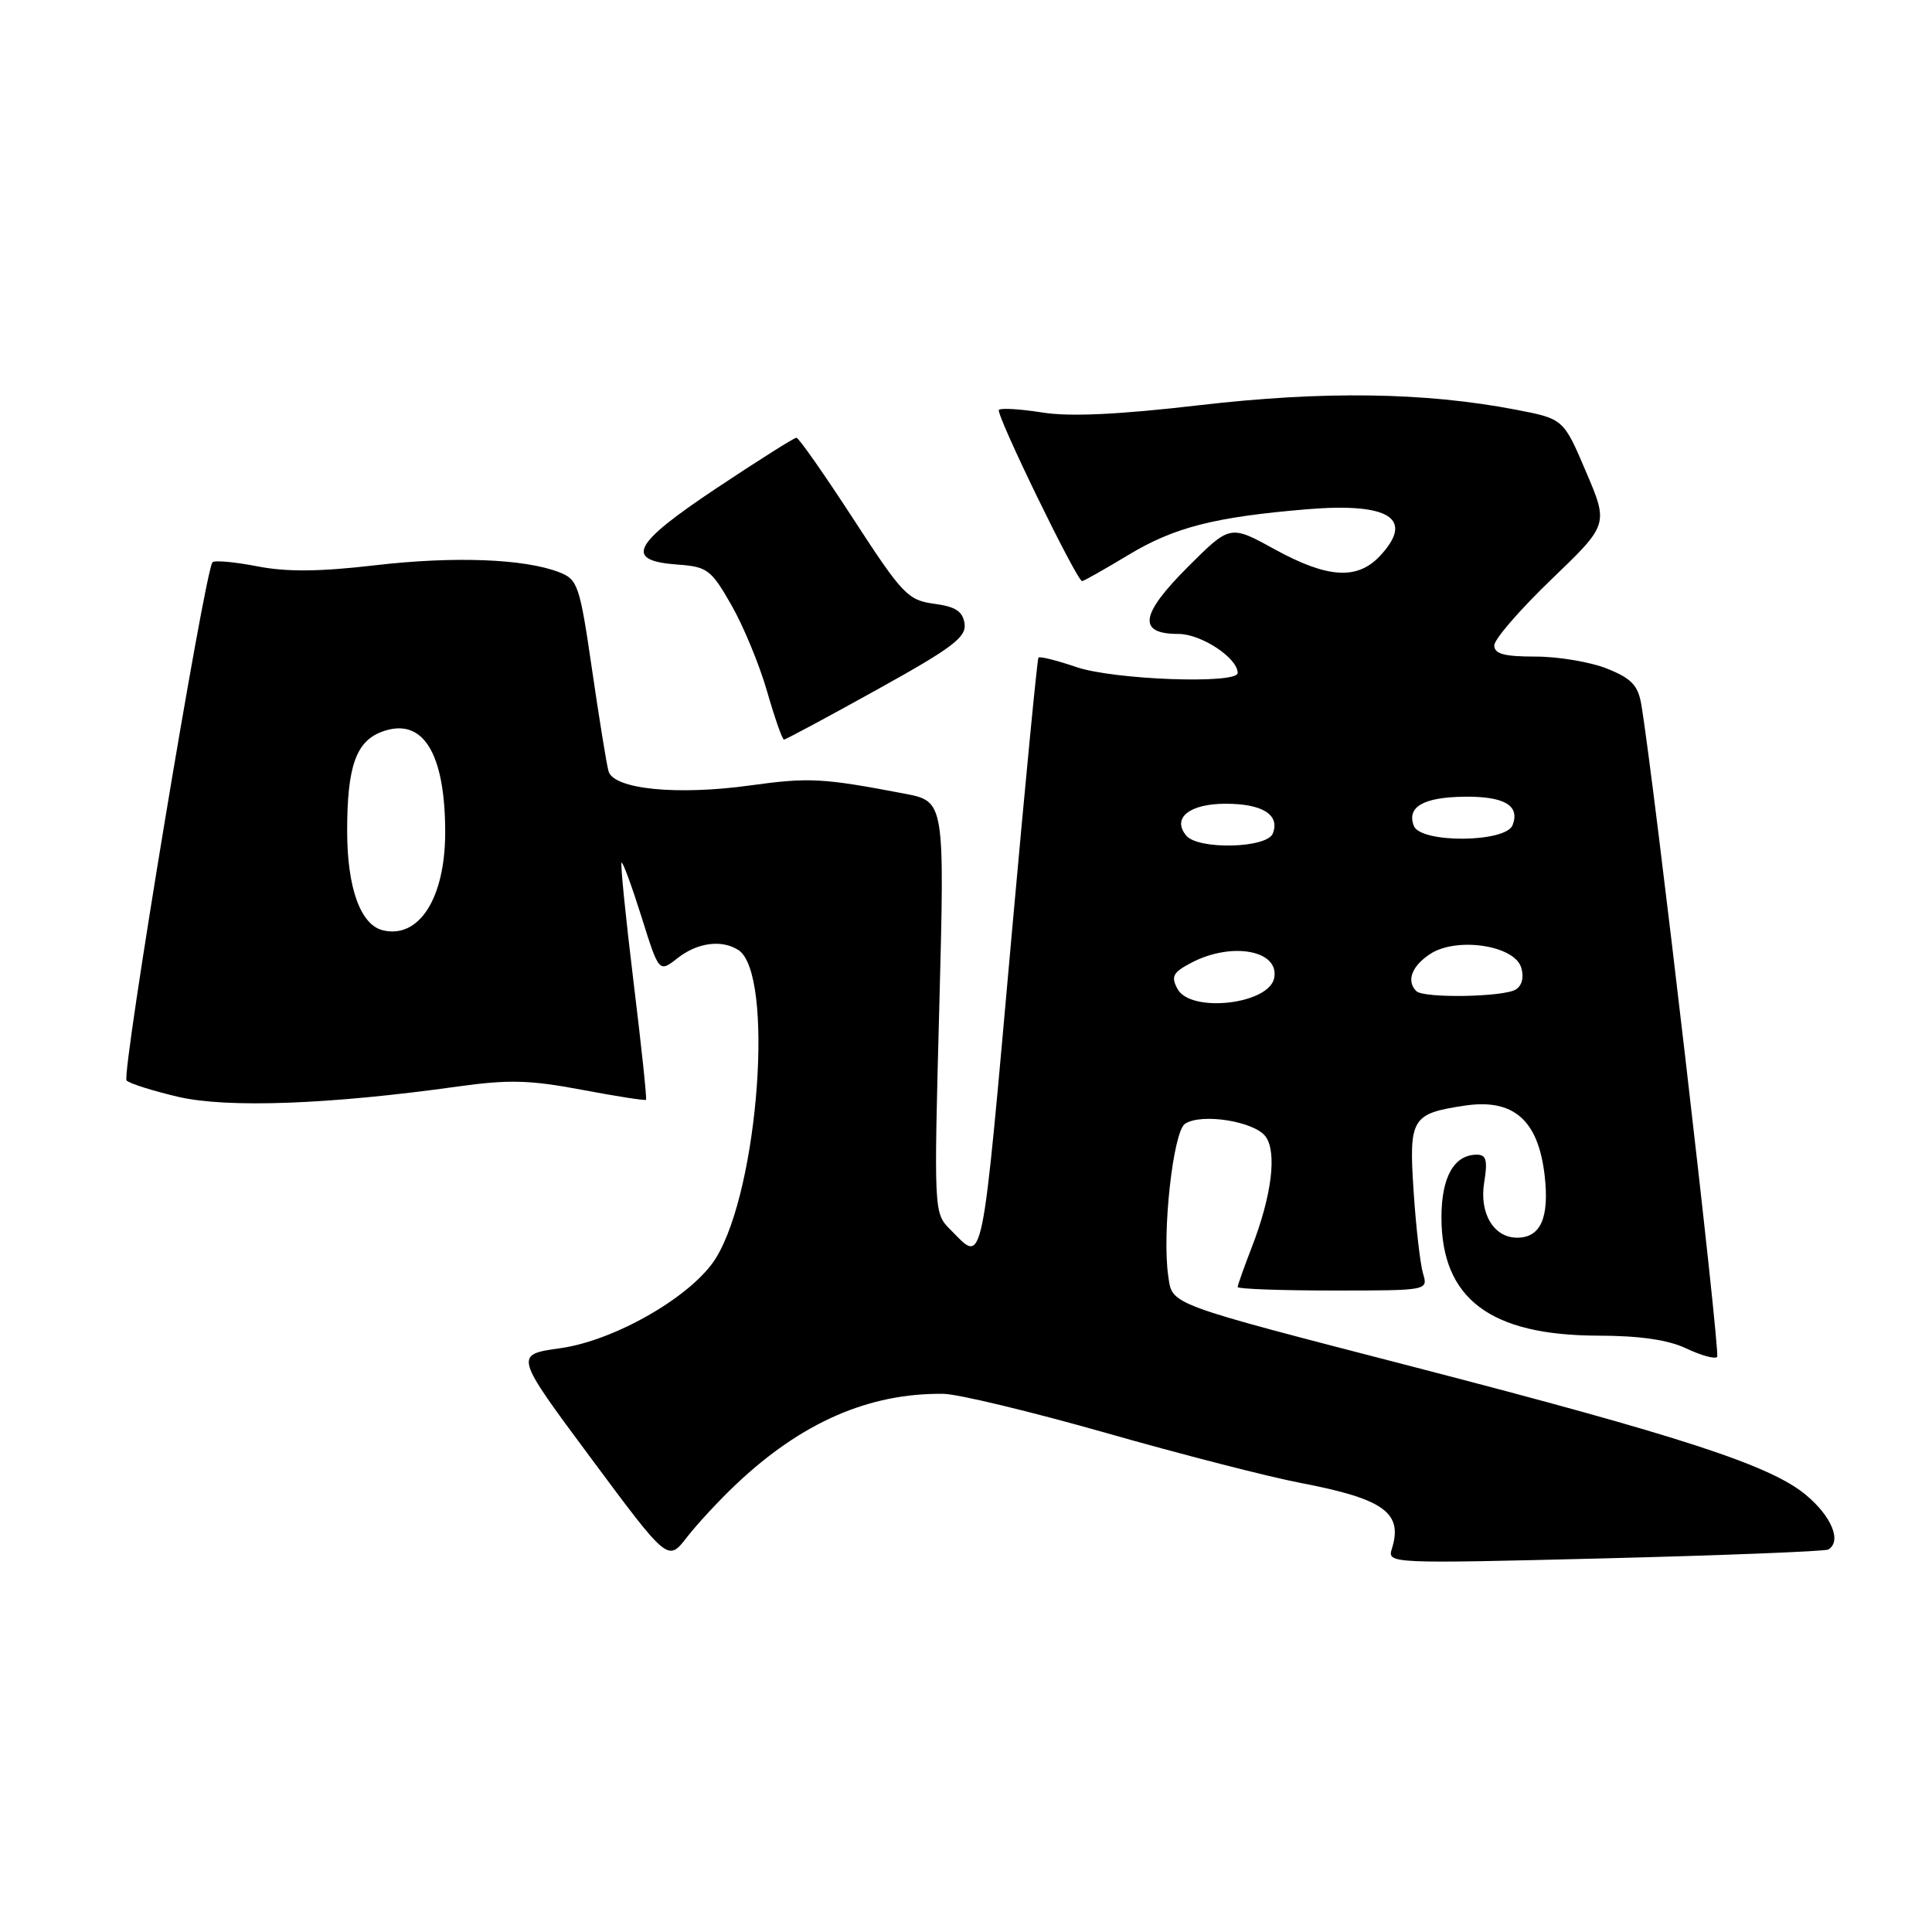 <?xml version="1.0" encoding="UTF-8" standalone="no"?>
<!DOCTYPE svg PUBLIC "-//W3C//DTD SVG 1.1//EN" "http://www.w3.org/Graphics/SVG/1.1/DTD/svg11.dtd" >
<svg xmlns="http://www.w3.org/2000/svg" xmlns:xlink="http://www.w3.org/1999/xlink" version="1.1" viewBox="0 0 256 256">
 <g >
 <path fill="currentColor"
d=" M 97.50 196.71 C 106.19 188.48 115.13 184.57 125.00 184.69 C 126.92 184.71 136.64 187.05 146.59 189.88 C 156.54 192.72 168.15 195.70 172.40 196.51 C 183.40 198.62 185.94 200.46 184.42 205.25 C 183.81 207.18 184.25 207.20 212.65 206.49 C 228.52 206.09 241.84 205.56 242.25 205.32 C 244.08 204.25 242.70 200.90 239.25 198.05 C 234.53 194.14 222.76 190.31 187.50 181.17 C 154.47 172.62 155.37 172.95 154.80 169.09 C 153.96 163.38 155.44 149.97 157.02 148.91 C 159.18 147.46 166.22 148.58 167.70 150.60 C 169.23 152.70 168.51 158.45 165.86 165.29 C 164.84 167.92 164.00 170.28 164.00 170.54 C 164.00 170.79 169.68 171.00 176.62 171.00 C 189.23 171.00 189.23 171.00 188.56 168.75 C 188.19 167.51 187.63 162.66 187.32 157.98 C 186.66 148.16 187.02 147.56 194.09 146.50 C 200.54 145.54 203.82 148.40 204.67 155.73 C 205.32 161.35 204.15 164.00 201.03 164.00 C 197.93 164.00 196.00 160.78 196.66 156.70 C 197.14 153.76 196.94 153.00 195.70 153.00 C 192.67 153.00 191.00 155.96 191.00 161.32 C 191.01 172.08 197.45 176.94 211.72 176.98 C 217.31 176.99 221.06 177.54 223.45 178.68 C 225.39 179.60 227.23 180.11 227.53 179.80 C 228.00 179.33 219.14 103.16 217.48 93.35 C 217.05 90.81 216.17 89.89 212.95 88.60 C 210.76 87.72 206.49 87.00 203.48 87.00 C 199.31 87.00 198.00 86.65 198.00 85.52 C 198.00 84.70 201.41 80.77 205.57 76.77 C 213.14 69.50 213.14 69.50 210.15 62.50 C 207.17 55.50 207.17 55.50 200.83 54.28 C 188.77 51.97 175.36 51.78 158.94 53.69 C 148.20 54.94 141.75 55.24 138.11 54.66 C 135.22 54.20 132.63 54.04 132.36 54.31 C 131.88 54.78 142.68 77.00 143.39 77.00 C 143.59 77.00 146.34 75.45 149.49 73.55 C 155.61 69.86 160.90 68.51 173.17 67.48 C 184.14 66.57 187.49 68.72 182.83 73.69 C 179.82 76.88 175.89 76.62 168.87 72.77 C 162.99 69.53 162.99 69.53 157.35 75.17 C 151.06 81.47 150.71 84.00 156.15 84.00 C 159.17 84.00 164.00 87.19 164.00 89.17 C 164.00 90.68 147.58 90.08 142.62 88.39 C 140.02 87.50 137.76 86.94 137.60 87.14 C 137.44 87.34 135.88 103.47 134.13 123.00 C 129.96 169.65 130.42 167.42 125.87 162.87 C 123.75 160.75 123.74 160.45 124.46 133.46 C 125.18 106.18 125.18 106.18 119.84 105.16 C 109.02 103.09 107.18 103.00 99.43 104.07 C 89.71 105.42 81.29 104.58 80.63 102.18 C 80.37 101.26 79.39 95.18 78.44 88.67 C 76.82 77.55 76.56 76.78 74.11 75.83 C 69.51 74.04 60.22 73.68 49.72 74.90 C 42.35 75.76 37.99 75.80 34.09 75.04 C 31.11 74.46 28.44 74.22 28.16 74.50 C 27.15 75.51 16.05 142.45 16.77 143.17 C 17.18 143.58 20.26 144.55 23.63 145.34 C 30.13 146.85 43.66 146.35 60.64 143.97 C 67.38 143.03 70.22 143.10 77.08 144.40 C 81.64 145.26 85.48 145.86 85.60 145.73 C 85.73 145.60 84.98 138.55 83.94 130.05 C 82.91 121.56 82.19 114.47 82.36 114.31 C 82.52 114.15 83.70 117.36 84.99 121.45 C 87.32 128.89 87.32 128.89 89.79 126.95 C 92.40 124.90 95.61 124.47 97.82 125.87 C 102.62 128.91 100.56 157.44 94.87 166.69 C 91.81 171.67 81.57 177.61 74.27 178.64 C 68.12 179.50 68.12 179.50 78.31 193.22 C 88.50 206.94 88.50 206.94 91.00 203.72 C 92.37 201.95 95.30 198.79 97.50 196.71 Z  M 116.19 91.39 C 126.21 85.84 128.06 84.44 127.81 82.64 C 127.57 81.00 126.62 80.38 123.77 80.00 C 120.30 79.53 119.58 78.78 113.06 68.75 C 109.22 62.84 105.83 58.00 105.53 58.00 C 105.23 58.00 100.47 61.01 94.95 64.68 C 83.77 72.13 82.66 74.29 89.77 74.81 C 93.73 75.09 94.23 75.47 96.93 80.20 C 98.53 83.00 100.65 88.15 101.65 91.64 C 102.66 95.14 103.66 98.00 103.88 98.00 C 104.10 98.00 109.64 95.03 116.19 91.39 Z  M 156.02 131.03 C 155.13 129.37 155.42 128.84 157.93 127.53 C 163.28 124.77 169.54 125.94 168.84 129.58 C 168.17 133.09 157.75 134.27 156.02 131.03 Z  M 187.67 131.33 C 186.32 129.99 187.06 128.01 189.50 126.41 C 192.99 124.12 200.62 125.24 201.56 128.18 C 201.96 129.46 201.69 130.58 200.86 131.11 C 199.26 132.12 188.64 132.30 187.67 131.33 Z  M 50.74 123.27 C 47.77 122.56 46.00 117.64 46.00 110.11 C 46.00 101.61 47.16 98.27 50.55 96.98 C 56.00 94.91 59.01 99.70 58.99 110.40 C 58.96 119.04 55.52 124.41 50.74 123.27 Z  M 157.18 110.72 C 155.25 108.39 157.60 106.50 162.41 106.50 C 167.29 106.50 169.61 107.96 168.66 110.43 C 167.91 112.41 158.77 112.63 157.18 110.72 Z  M 187.34 109.43 C 186.38 106.94 188.57 105.65 193.93 105.57 C 199.32 105.49 201.43 106.72 200.43 109.33 C 199.53 111.67 188.23 111.76 187.34 109.43 Z "/>
</g>
</svg>